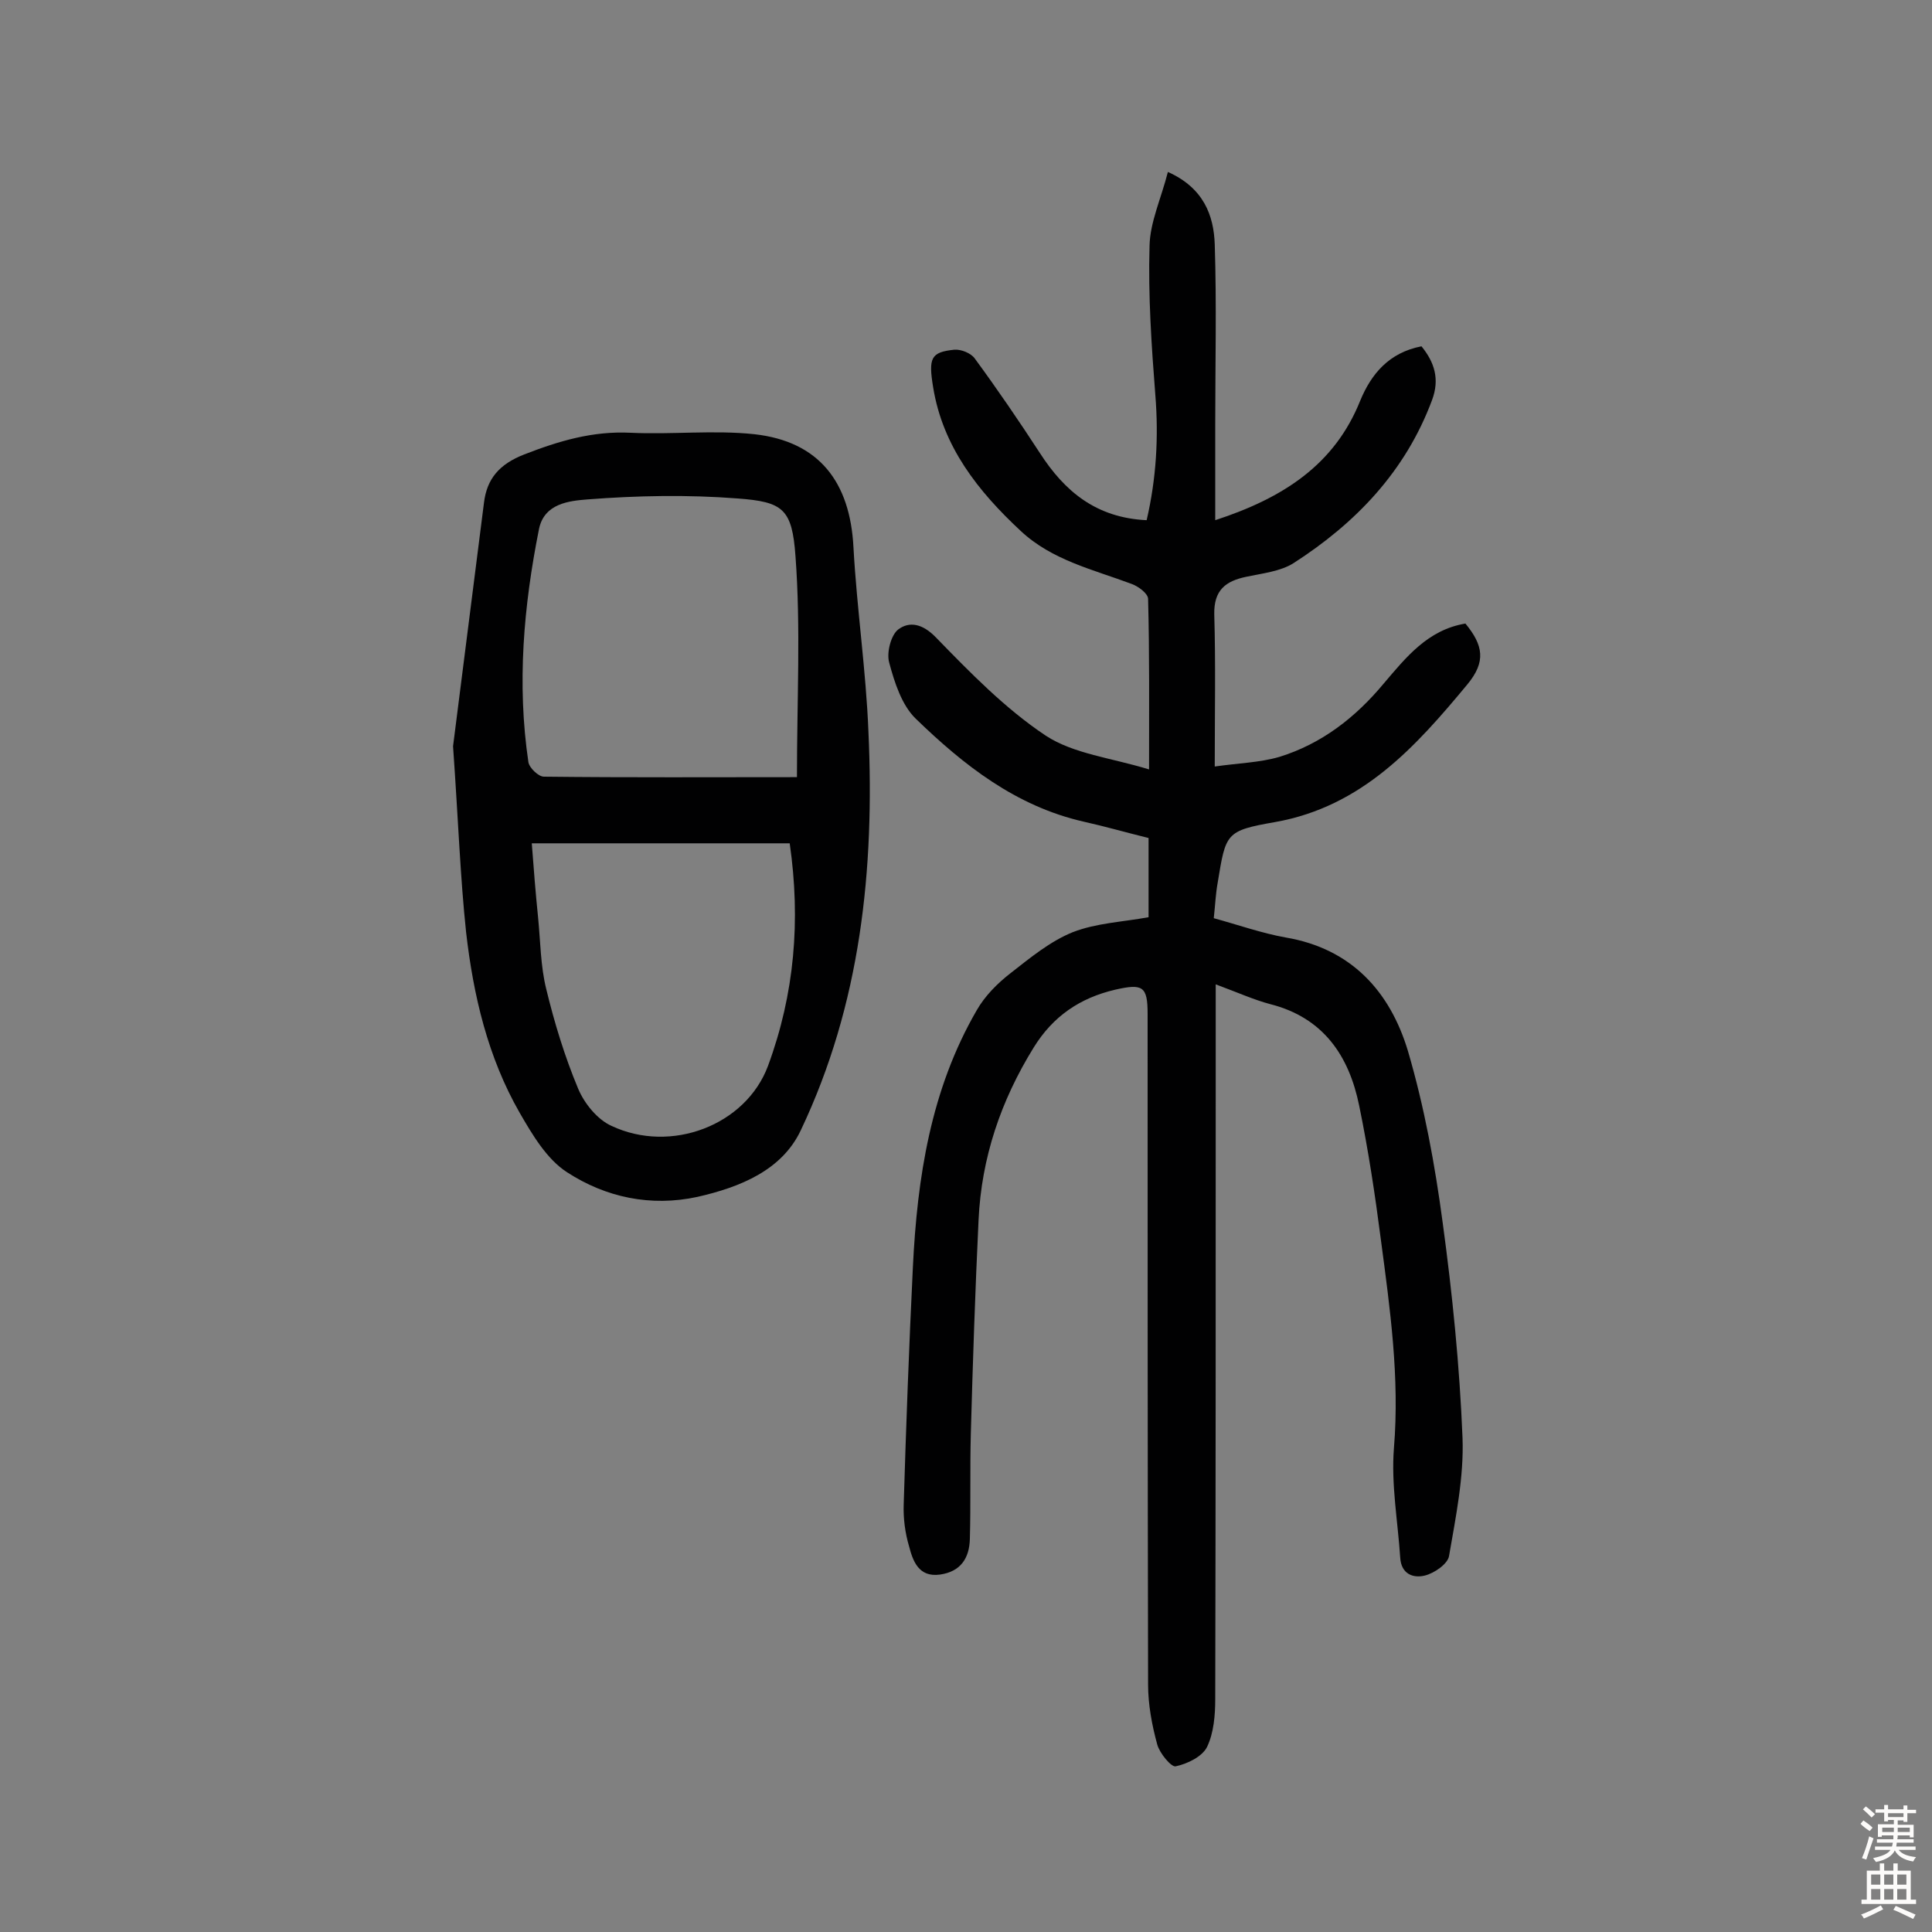 <svg enable-background="new 0 0 400 400" viewBox="0 0 400 400" xmlns="http://www.w3.org/2000/svg"><rect x="0" y="0" width="400" height="400" fill="#808080" stroke="none"/><path d="m237.8 189.9c0-5.6 0-10.8 0-16.4-4.5-1.1-9-2.4-13.5-3.4-14-3.2-24.8-11.7-34.7-21.3-2.9-2.8-4.4-7.5-5.5-11.6-.6-2.1.4-5.8 1.9-6.9 2.3-1.7 5-1.2 7.8 1.7 7.1 7.3 14.3 14.7 22.7 20.3 5.8 3.8 13.6 4.6 21.4 7 0-12.7.1-24-.2-35.3 0-1.1-2-2.6-3.4-3.1-8-3-16.5-4.9-23-11-8.8-8.2-16.1-17.4-18.1-29.7-1-6.1-.5-7.3 4.4-7.8 1.4-.1 3.4.7 4.2 1.8 4.7 6.4 9.2 13 13.5 19.6 5.1 7.9 11.6 13.4 22.1 13.9 2-8.6 2.5-17.2 1.8-25.9-.8-10.3-1.5-20.6-1.2-30.9.1-4.9 2.4-9.8 3.8-15.3 7.4 3.3 9.5 9 9.7 15 .4 12.4.1 24.9.1 37.4v19.7c14.1-4.6 24.7-11.5 30-24.7 2.3-5.6 6-10 12.7-11.3 2.7 3.3 3.8 6.8 2.2 11.1-5.5 14.8-15.8 25.5-28.7 33.8-2.7 1.7-6.4 2.1-9.7 2.8-4.4.9-6.8 2.8-6.7 7.8.3 10.1.1 20.1.1 31.5 4.8-.7 9.3-.8 13.4-2 8.7-2.7 15.7-8.1 21.6-15.2 4.6-5.4 9.1-11.1 16.9-12.4 3.7 4.5 4.3 7.9.4 12.6-10.7 12.9-21.8 25.3-39.8 28.5-10.3 1.8-10.2 2.3-11.9 12.6-.4 2.2-.5 4.5-.8 7.3 5.1 1.4 9.9 3.1 14.9 4 13.6 2.3 21.6 11.2 25.3 23.5 3.4 11.6 5.6 23.6 7.2 35.6 2 14.7 3.5 29.6 4.1 44.5.3 8.1-1.4 16.4-2.8 24.5-.3 1.6-3 3.5-5 4-2.4.6-4.9-.3-5.1-3.7-.5-7.6-1.9-15.2-1.3-22.7 1.2-14.6-.8-28.8-2.7-43.1-1.2-9.3-2.6-18.6-4.5-27.8-2.1-10.3-7.4-18.2-18.4-21-3.4-.9-6.7-2.4-11.3-4.1v21.3c0 42.2 0 84.5-.1 126.7 0 3.3-.3 7-1.7 9.9-1 2-4.1 3.5-6.5 4-.9.2-3.3-2.7-3.8-4.5-1.1-4-1.9-8.3-1.9-12.4-.1-46.3-.1-92.6-.1-138.9 0-5.7-1-6.3-6.7-5-7.3 1.7-12.9 5.5-16.9 12-6.8 11-10.8 22.8-11.4 35.7-.7 14.7-1.2 29.5-1.6 44.2-.2 7.3 0 14.5-.2 21.8-.1 4-1.9 6.8-6.2 7.4-4.4.6-5.6-2.8-6.4-5.9-.8-2.7-1.2-5.7-1.1-8.6.5-16.4 1.1-32.7 1.9-49.1.9-18.6 3.7-36.8 13.2-53.2 1.7-3 4.3-5.6 7-7.7 4.1-3.2 8.2-6.6 12.9-8.5 4.9-1.9 10.2-2.1 15.7-3.1z" fill="#010102"/><path d="m93.8 154.5c1.8-14.1 4.1-32.2 6.4-50.4.6-5 3.2-8 8.3-10 7.2-2.8 14.2-4.9 22.1-4.5 8.5.4 17.2-.6 25.6.3 13.4 1.5 19.8 9.9 20.5 23.4.7 12.8 2.6 25.5 3.1 38.2 1.3 28.5-1.6 56.4-14 82.5-3.9 8.3-12.6 11.8-21.4 13.8-9.7 2.1-19 .1-27-5.1-4.2-2.7-7.2-7.8-9.8-12.3-6.6-11.5-9.6-24.3-11.1-37.4-1.2-11.3-1.6-22.8-2.7-38.5zm71.2 6.4c0-16.1.8-30.9-.3-45.7-.7-9.9-2.6-11.3-12-12-10.3-.8-20.8-.6-31.1.2-3.7.3-8.9.8-10 6.1-3.2 16-4.6 32.1-2.2 48.3.2 1.2 2.1 3 3.2 3 17.5.2 34.9.1 52.4.1zm-1.5 13.7c-17.9 0-35.4 0-53.4 0 .4 5.4.8 10.4 1.3 15.3.5 5 .5 10.1 1.7 14.9 1.7 7 3.8 13.9 6.6 20.6 1.3 3.1 4 6.4 6.9 7.7 12.3 5.8 27.8-.1 32.4-12.4 5.5-14.9 6.8-30.1 4.5-46.1z" fill="#010102"/><g fill="#fcfbfa"><path d="m385.2 377.6.6-.7c.6.4 1.3.9 1.9 1.5l-.6.7c-.8-.5-1.4-1-1.9-1.5zm.3 7.1c.6-1.4 1.1-2.9 1.5-4.5.3.1.6.3.9.4-.5 1.4-1 2.9-1.5 4.4zm.2-10.1.6-.6c.7.5 1.3 1.1 1.9 1.6l-.7.7c-.6-.6-1.2-1.2-1.8-1.7zm8.4-.8h.8v.9h1.8v.7h-1.8v1.8h-.8v-.3h-1.2v.9h3.3v2.6h-.8v-.4h-2.5c0 .3 0 .6-.1.8h3.4v.7h-3.5c0 .3-.1.6-.1.8h4v.7h-3.5c.7.9 1.9 1.3 3.6 1.5-.2.2-.4.5-.6.9-1.9-.3-3.2-1.1-3.8-2.3-.5 1.1-1.8 2-3.9 2.4-.2-.3-.4-.5-.6-.8 1.9-.4 3.1-.9 3.6-1.7h-3.2v-.7h3.5c.1-.2.1-.5.2-.8h-3.3v-.7h3.4c0-.2 0-.5 0-.8h-2.4v.3h-.8v-2.6h3.3v-.9h-1.2v.3h-.8v-1.8h-1.8v-.7h1.8v-.9h.8v.9h3.2zm-4.4 5.5h2.4c0-.3 0-.6 0-.9h-2.4zm1.2-3.1h3.2v-.8h-3.2zm4.4 2.2h-2.4v.9h2.5v-.9z"/><path d="m389.2 385.8h.9v1.5h1.9v-1.5h.9v1.5h2.7v6h1.1v.9h-11.3v-.9h1.1v-6h2.7zm.2 8.7.5.8c-1.2.6-2.5 1.3-4 1.9-.2-.3-.3-.6-.6-.8 1.6-.6 3-1.3 4.1-1.9zm-2-4.3h1.9v-2.1h-1.9zm0 3.1h1.9v-2.2h-1.9zm2.7-3.1h1.9v-2.1h-1.9zm0 3.1h1.9v-2.2h-1.9zm2.4 1.3c1.4.6 2.7 1.2 4.1 1.8l-.5.9c-1.5-.7-2.8-1.4-4.1-1.9zm2.2-6.5h-1.9v2.1h1.9zm-1.9 5.2h1.9v-2.2h-1.9z"/></g></svg>